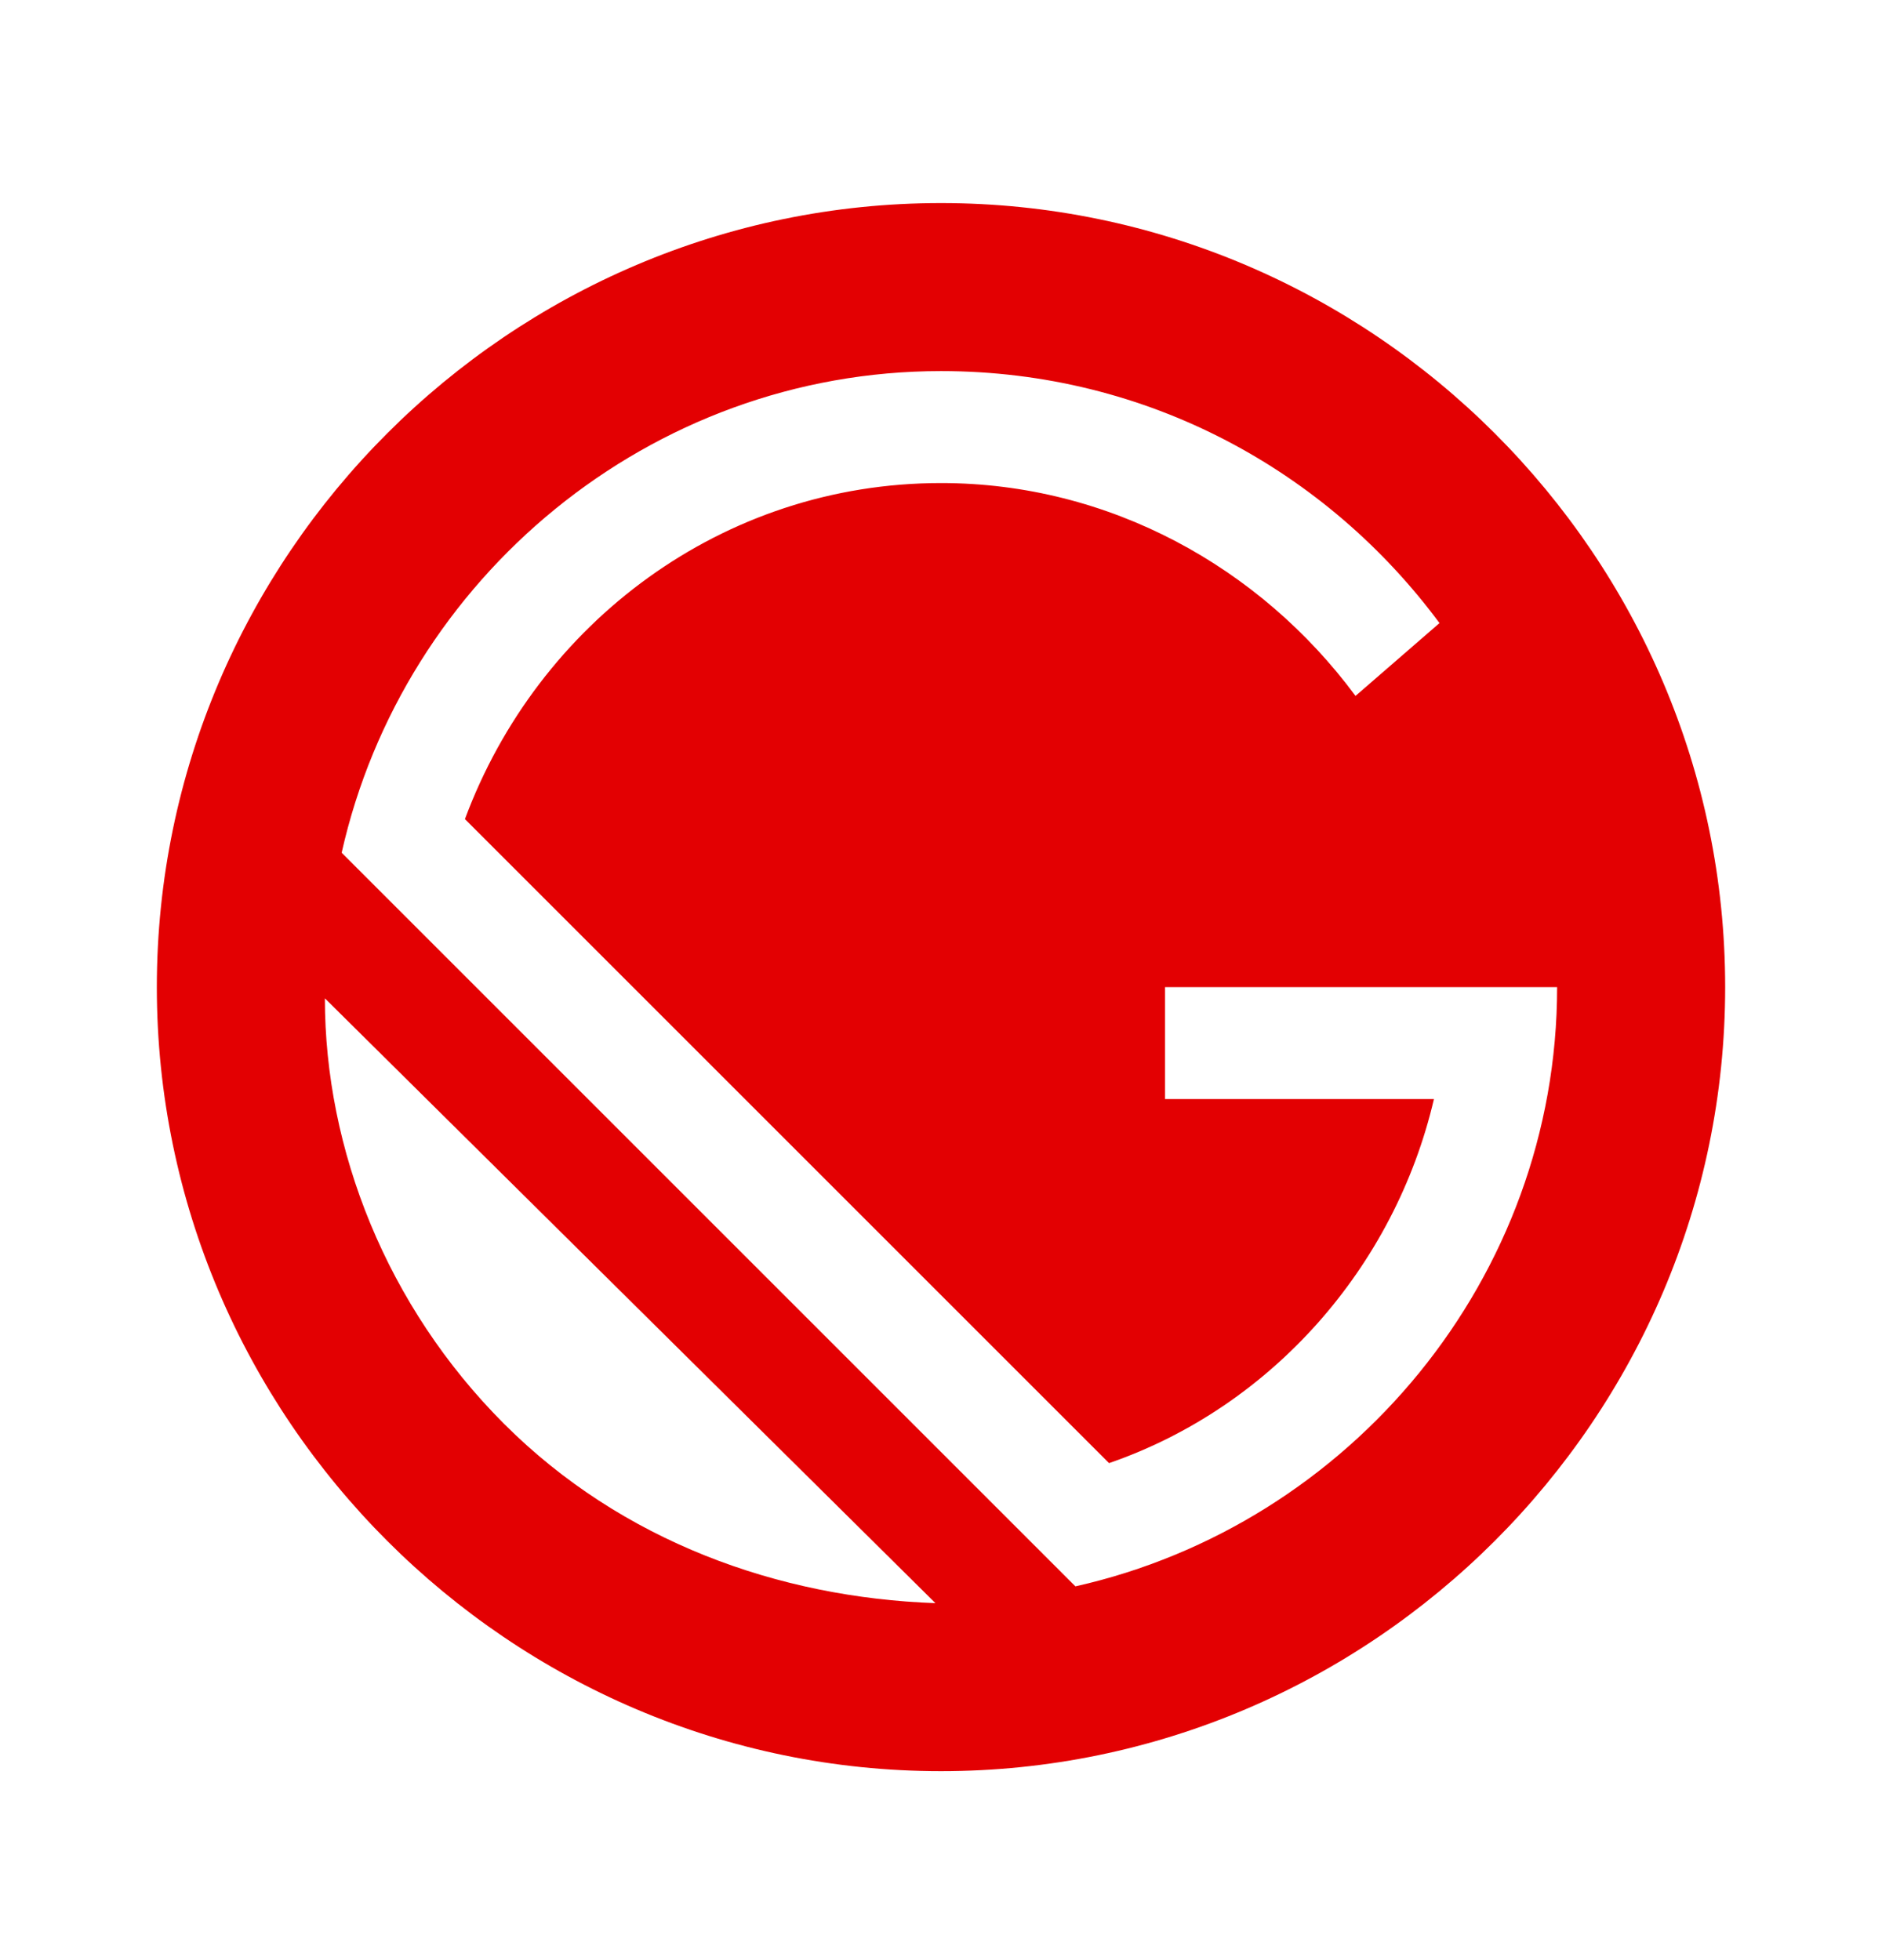 <svg width="24" height="25" viewBox="0 0 24 25" fill="none" xmlns="http://www.w3.org/2000/svg">
<path d="M12 2.59C6.5 2.59 2 7.09 2 12.59C2 18.09 6.5 22.59 12 22.59C17.5 22.59 22 18.09 22 12.59C22 7.09 17.5 2.59 12 2.59ZM6.429 18.161C4.929 16.661 4.143 14.661 4.143 12.733L11.929 20.447C9.929 20.376 7.929 19.661 6.429 18.161ZM13.714 20.233L4.357 10.876C5.143 7.376 8.286 4.733 12 4.733C14.643 4.733 16.929 6.018 18.357 7.947L17.286 8.876C16.071 7.233 14.143 6.161 12 6.161C9.214 6.161 6.857 7.947 5.929 10.447L14.143 18.661C16.214 17.947 17.786 16.161 18.286 14.018H14.857V12.59H19.857C19.857 16.304 17.214 19.447 13.714 20.233Z" fill="#E30002"/>
</svg>
